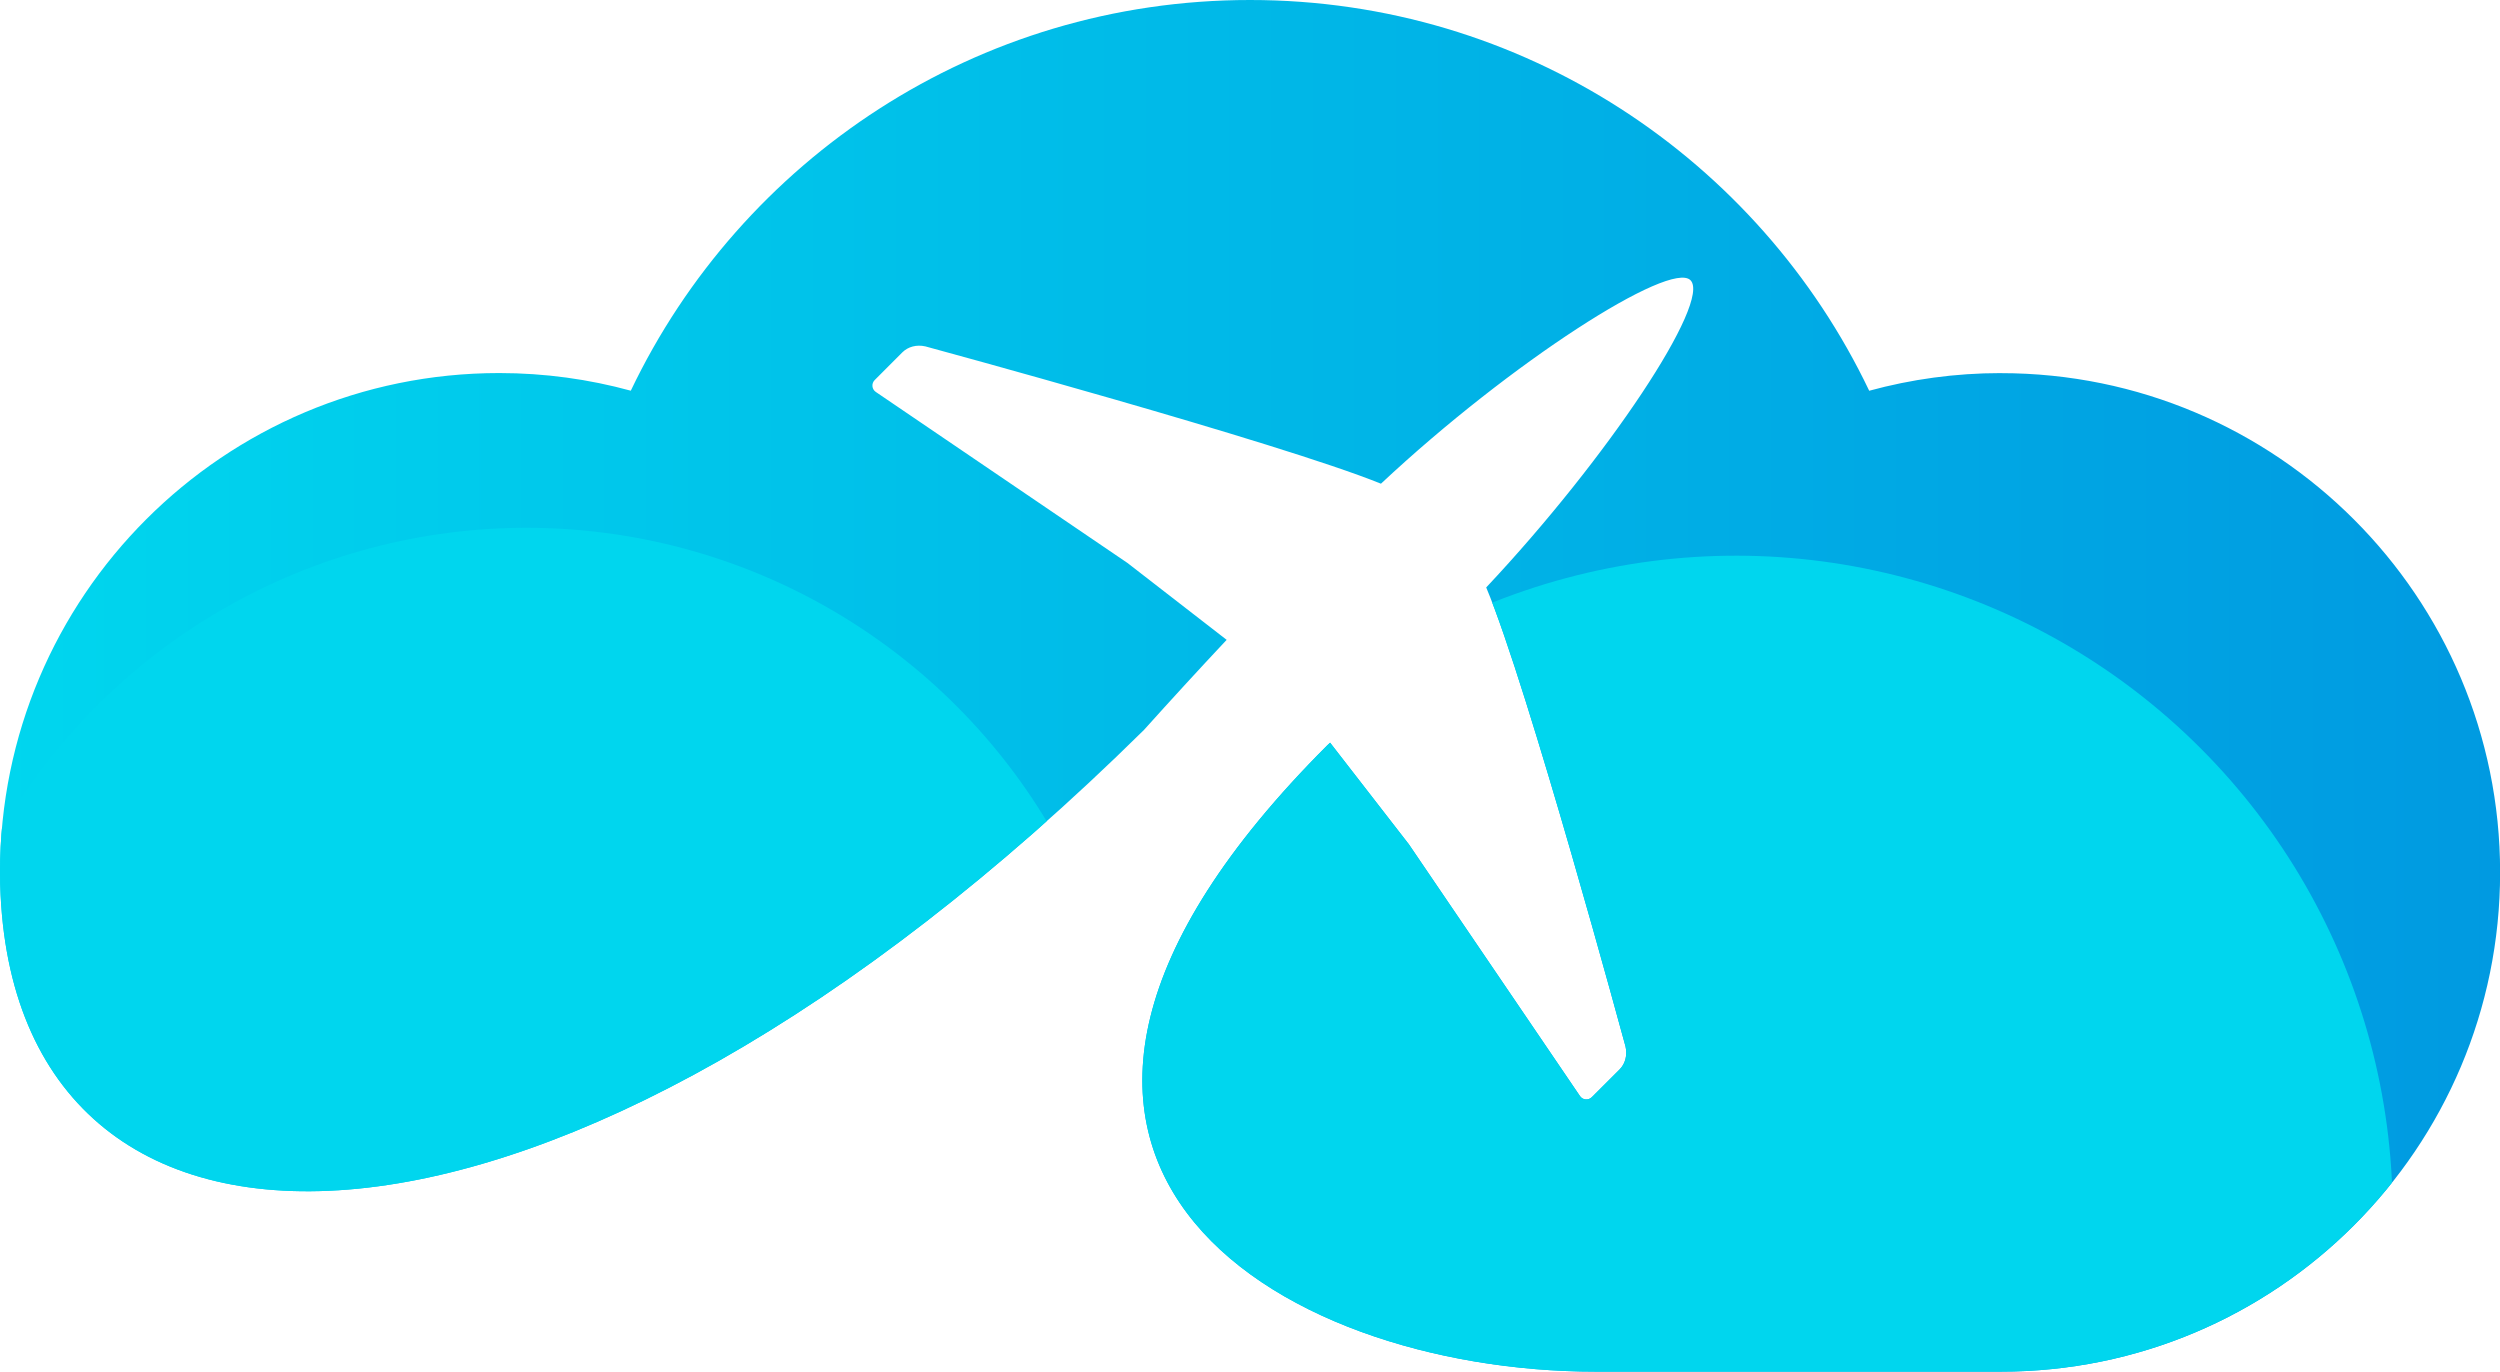 <?xml version="1.0" encoding="UTF-8"?>
<svg xmlns="http://www.w3.org/2000/svg" xmlns:xlink="http://www.w3.org/1999/xlink" viewBox="0 0 500 274.49">
  <defs>
    <linearGradient id="linear-gradient" x1="0" y1="137.16" x2="500" y2="137.16" gradientUnits="userSpaceOnUse">
      <stop offset="0" stop-color="#00d6ee"/>
      <stop offset="1" stop-color="#009ae1"/>
    </linearGradient>
    <clipPath id="clippath">
      <path d="m400.15,74.62c-9.11,0-17.92,1.24-26.31,3.53C351.78,31.93,304.62,0,250,0s-101.78,31.93-123.84,78.14c-8.38-2.29-17.2-3.53-26.31-3.53C44.71,74.62,0,119.32,0,174.47c0,1.54.04,3.06.12,4.58,4.08,83.93,110.52,83.57,228.67-33.06,5.33-5.93,10.88-11.99,16.54-18.02,0,0,0,0,0,0h0l-19.83-15.37-50.34-34.21c-.8-.54-.91-1.68-.23-2.37l5.53-5.54c1.15-1.15,2.87-1.6,4.62-1.2,0,0,70.55,19.14,91.11,27.46,26.05-24.39,57.9-44.7,61.9-40.7,4.23,4.23-16.5,35.54-40.85,61.45,8.32,19.74,27.86,91.8,27.86,91.8.4,1.75-.04,3.47-1.2,4.62l-5.54,5.53c-.69.68-1.83.58-2.37-.23l-34.21-50.34-15.76-20.33c-.19.18-.38.35-.57.53h0c-82.42,82.42-10.31,125.26,53.7,125.26h81.02c55.15,0,99.85-44.71,99.85-99.85s-44.71-99.85-99.85-99.85Z" style="fill: none;"/>
    </clipPath>
  </defs>
  <g style="isolation: isolate;">
    <g id="Layer_3" data-name="Layer 3">
      <path d="m400.15,74.62c-9.11,0-17.92,1.24-26.31,3.53C351.78,31.93,304.62,0,250,0s-101.78,31.93-123.84,78.14c-8.38-2.29-17.2-3.53-26.31-3.53C44.71,74.62,0,119.32,0,174.47c0,1.54.04,3.06.12,4.58,4.08,83.93,110.52,83.57,228.67-33.06,5.33-5.93,10.88-11.99,16.54-18.02,0,0,0,0,0,0h0l-19.83-15.37-50.34-34.21c-.8-.54-.91-1.68-.23-2.37l5.53-5.54c1.15-1.15,2.87-1.6,4.62-1.2,0,0,70.55,19.14,91.11,27.46,26.05-24.39,57.9-44.7,61.9-40.7,4.23,4.23-16.5,35.54-40.85,61.45,8.32,19.74,27.86,91.8,27.86,91.8.4,1.75-.04,3.47-1.2,4.62l-5.54,5.53c-.69.68-1.83.58-2.37-.23l-34.21-50.34-15.76-20.33c-.19.18-.38.35-.57.53h0c-82.42,82.42-10.31,125.26,53.7,125.26h81.02c55.15,0,99.85-44.71,99.85-99.85s-44.71-99.85-99.85-99.85Z" style="fill: url(#linear-gradient);"/>
      <g style="clip-path: url(#clippath);">
        <circle cx="347.21" cy="242.46" r="131.32" transform="translate(-69.75 316.53) rotate(-45)" style="fill: #00d6ee; mix-blend-mode: multiply;"/>
        <circle cx="105.31" cy="227.1" r="121.54" style="fill: #00d6ee; mix-blend-mode: multiply;"/>
      </g>
    </g>
  </g>
</svg>